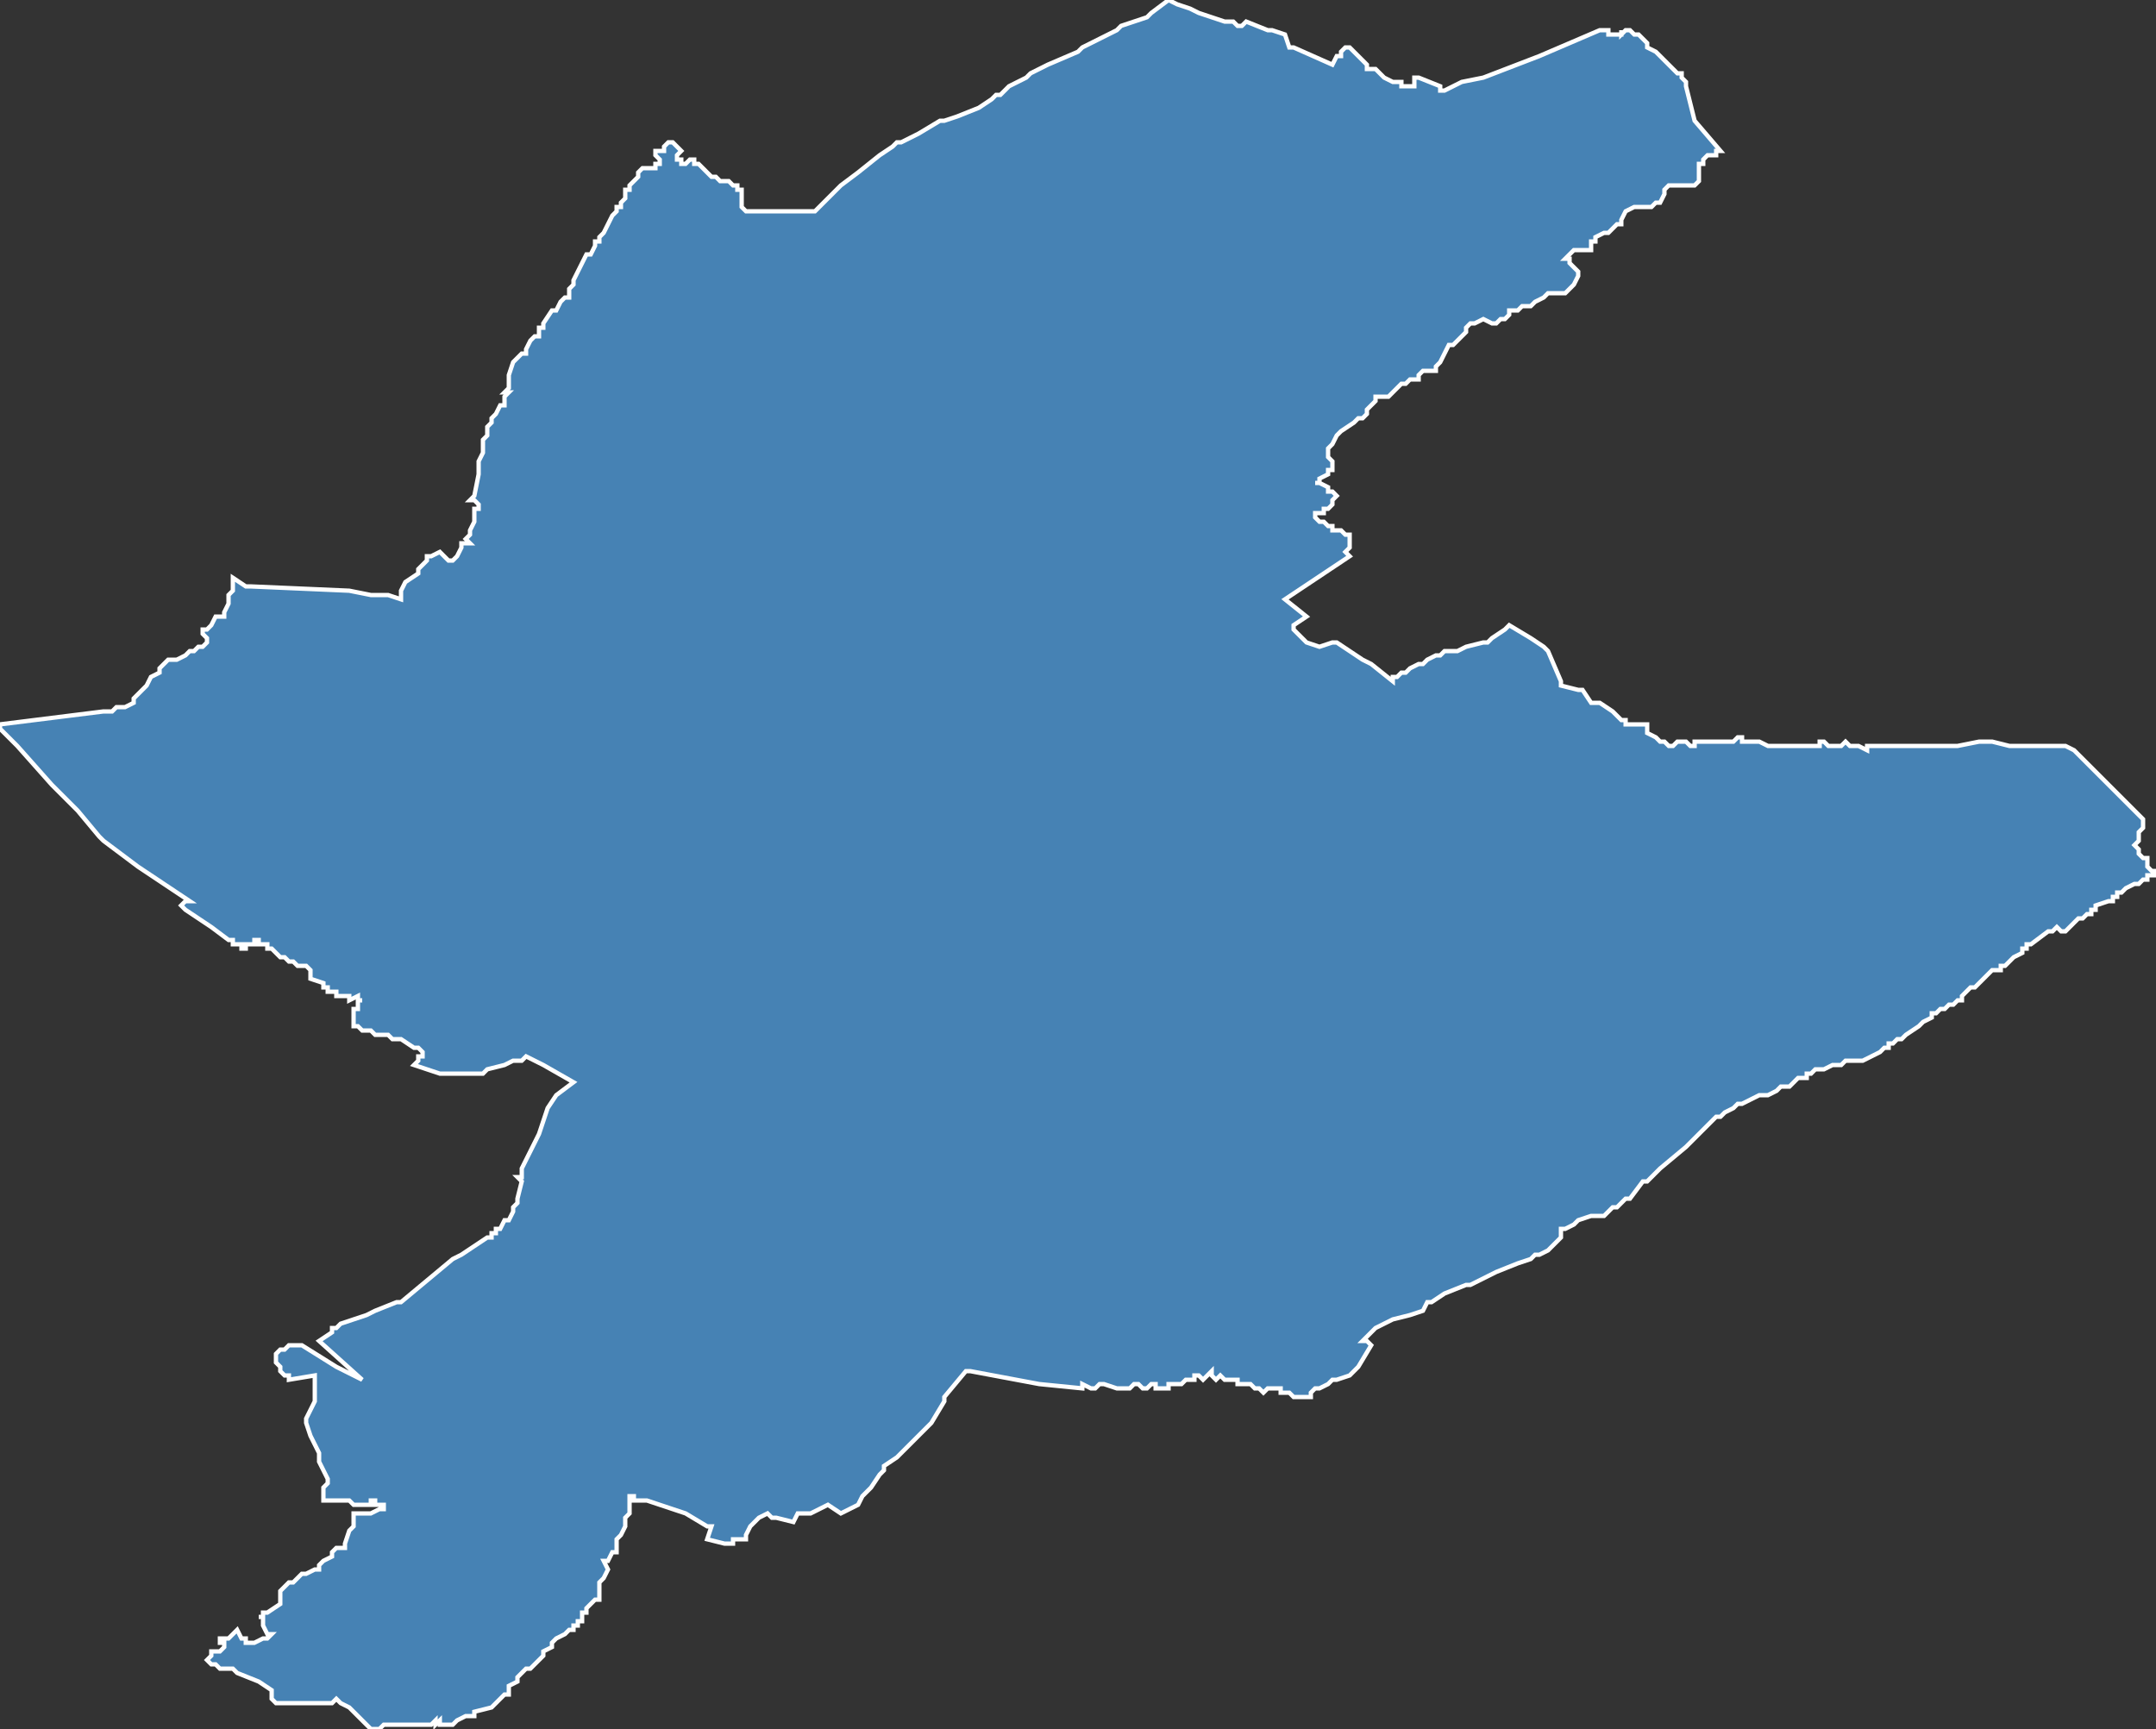 <?xml version="1.0" encoding="utf-8"?>
<svg version="1.1" id="svgmap" xmlns="http://www.w3.org/2000/svg" xmlns:xlink="http://www.w3.org/1999/xlink" x="0px" y="0px" width="100%" height="100%" viewBox="0 0 500 401">
<rect x="0" y="0" width="500" height="401" fill="#333333" stroke="none"/>
<polygon points="0,169 0,168 24,165 26,165 27,164 28,164 29,164 31,163 31,162 31,162 32,161 32,161 32,161 33,160 34,159 35,157 37,156 37,155 37,155 38,154 39,153 39,153 41,153 43,152 44,151 45,151 46,150 47,150 47,150 48,149 48,148 47,147 47,147 47,146 48,146 49,145 49,145 50,143 51,143 52,143 52,142 53,140 53,139 53,139 53,138 54,137 54,136 54,135 54,134 57,136 57,136 57,136 57,136 58,136 81,137 86,138 87,138 90,138 93,139 93,139 93,138 93,137 94,135 97,133 97,132 98,131 99,130 99,130 99,129 100,129 100,129 102,128 102,128 103,129 104,130 104,130 105,130 105,130 106,129 106,129 106,129 107,127 107,126 109,126 108,125 108,125 108,125 109,124 109,123 109,123 110,121 110,121 110,121 110,120 110,119 110,119 110,118 111,118 111,118 111,117 111,117 110,116 110,116 110,116 109,116 109,116 110,115 111,110 111,107 112,105 112,104 112,104 112,103 112,103 112,102 113,101 113,100 113,99 114,98 114,98 114,98 114,97 115,96 116,94 117,94 117,92 117,92 118,91 117,91 118,90 118,90 118,90 118,89 118,89 118,89 118,89 118,89 118,88 118,87 118,87 119,84 119,84 120,83 121,82 122,82 122,82 122,81 122,81 122,81 122,81 123,79 124,78 125,78 125,78 125,77 125,77 125,77 125,77 125,76 126,76 126,76 126,75 126,75 128,72 129,72 130,70 131,69 131,69 132,69 132,68 132,68 132,68 132,67 132,67 133,66 133,65 134,63 134,63 135,61 136,59 137,59 138,57 138,57 138,57 138,57 138,56 138,56 139,56 139,55 140,54 140,54 140,54 141,52 142,50 142,50 143,49 143,49 143,49 143,49 143,48 144,48 144,48 144,47 145,46 145,45 145,45 145,44 146,44 146,44 145,44 146,44 146,43 146,43 147,42 147,42 148,41 148,41 148,41 148,41 148,40 148,40 148,40 148,40 149,39 149,39 149,39 149,39 151,39 151,39 152,39 152,38 152,38 153,38 153,37 153,37 153,37 153,37 153,37 152,36 152,36 152,35 153,35 153,35 153,35 154,35 154,34 154,34 154,34 155,33 155,33 155,33 156,33 156,33 156,33 156,33 156,33 157,34 157,34 157,34 157,34 158,35 158,35 158,35 157,36 157,36 157,37 157,37 157,37 157,37 158,37 158,38 159,38 159,38 159,38 160,37 160,37 160,37 160,37 161,37 161,37 161,38 161,38 161,38 162,38 163,39 164,40 164,40 164,40 164,40 164,40 165,41 165,41 166,41 166,41 167,42 167,42 167,42 167,42 167,42 169,42 169,42 170,43 170,43 170,43 170,43 170,43 170,43 171,43 171,44 171,44 172,44 172,44 172,44 172,44 172,45 172,45 172,46 172,46 172,47 172,48 172,48 172,48 172,48 172,48 172,48 172,48 172,48 172,48 172,48 173,49 181,49 181,49 181,49 184,49 185,49 188,49 189,49 189,49 189,49 189,49 195,43 195,43 199,40 204,36 207,34 207,34 208,33 209,33 213,31 218,28 219,28 222,27 227,25 230,23 231,22 232,22 234,20 238,18 239,17 241,16 243,15 250,12 251,11 253,10 255,9 257,8 259,7 260,6 266,4 267,3 271,0 271,0 271,0 271,0 273,1 276,2 276,2 276,2 276,2 278,3 284,5 286,5 287,6 288,6 289,5 289,5 294,7 294,7 294,7 295,7 295,7 298,8 298,8 299,11 300,11 300,11 309,15 309,15 310,13 311,13 311,13 311,13 311,13 311,13 311,13 311,12 311,12 312,11 312,11 313,11 313,11 315,13 317,15 317,16 319,16 321,18 323,19 323,19 324,19 325,19 325,20 327,20 327,20 328,20 328,19 328,19 328,18 328,18 329,18 334,20 334,20 334,21 334,21 335,21 335,21 335,21 339,19 344,18 357,13 371,7 372,7 373,7 373,7 373,7 373,7 373,8 373,8 374,8 374,8 374,8 374,8 374,8 375,8 375,8 375,8 376,8 376,8 376,7 376,8 376,8 377,7 378,7 378,7 379,8 380,8 382,10 382,11 384,12 386,14 386,14 387,15 387,15 388,16 389,17 390,17 390,18 390,18 390,18 391,19 391,19 391,19 391,19 391,19 391,19 391,20 393,28 393,28 399,35 398,35 398,36 396,36 396,36 395,37 395,38 394,38 394,38 394,39 394,41 394,42 394,42 393,43 392,43 391,43 389,43 389,43 388,43 387,43 387,43 386,44 386,45 385,47 384,47 384,47 384,47 383,48 383,48 380,48 379,48 379,48 377,49 377,49 377,49 376,51 376,51 376,52 375,52 374,53 374,53 373,54 372,54 370,55 370,56 369,56 369,57 369,58 369,58 369,58 368,58 368,58 366,58 365,58 365,58 364,59 364,59 363,60 364,60 364,61 364,61 366,63 366,64 366,64 365,66 364,67 363,68 363,68 363,68 363,68 362,68 360,68 360,68 359,68 358,69 356,70 355,71 354,71 353,71 352,72 351,72 350,72 350,72 350,72 350,73 349,74 348,74 348,74 348,74 347,75 347,75 346,75 344,74 344,74 342,75 341,75 341,75 341,75 340,76 340,77 340,77 339,78 338,79 337,80 336,80 334,84 333,85 333,85 333,86 332,86 330,86 330,86 329,87 329,88 328,88 327,88 326,89 326,89 325,89 324,90 323,91 323,91 322,92 322,92 321,92 319,92 319,93 319,93 318,94 317,95 317,96 316,97 315,97 314,98 311,100 310,101 310,101 309,103 308,104 308,105 308,105 308,106 308,106 309,107 309,107 309,108 309,109 308,109 308,110 306,111 306,111 306,112 305,112 305,112 306,112 306,112 308,113 308,113 308,114 309,114 310,115 310,115 310,115 310,115 309,116 309,117 308,118 307,118 307,119 306,119 305,119 305,119 305,120 306,121 307,121 308,122 309,122 309,123 311,123 312,124 313,124 313,125 313,127 313,127 312,128 313,129 298,139 298,139 303,143 303,143 300,145 300,146 303,149 303,149 306,150 309,149 309,149 310,149 316,153 318,154 323,158 323,158 323,157 324,157 325,156 326,156 327,155 329,154 330,154 331,153 333,152 334,152 334,152 335,151 338,151 340,150 344,149 344,149 345,149 346,148 349,146 350,145 350,145 355,148 358,150 358,150 359,151 362,158 362,158 362,159 366,160 366,160 367,160 369,163 371,163 374,165 374,165 376,167 377,167 377,168 378,168 382,168 382,169 382,170 384,171 385,172 386,172 387,173 387,173 388,173 388,173 389,172 390,172 391,172 391,172 392,173 393,173 393,173 393,172 394,172 394,172 396,172 397,172 398,172 400,172 402,172 403,171 404,171 404,172 404,172 407,172 407,172 408,172 408,172 410,173 411,173 413,173 414,173 414,173 415,173 416,173 417,173 417,173 418,173 418,173 419,173 420,173 421,173 422,173 422,172 423,172 424,173 425,173 426,173 427,173 427,173 427,173 428,172 428,172 429,173 431,173 433,174 433,173 437,173 438,173 440,173 440,173 441,173 441,173 442,173 443,173 444,173 444,173 445,173 446,173 454,173 459,172 461,172 462,172 466,173 479,173 479,173 479,173 479,173 481,174 490,183 497,190 497,191 497,192 496,193 496,194 496,194 496,195 495,196 495,196 496,197 496,197 496,198 496,198 496,198 496,198 497,199 498,199 498,200 498,201 499,202 500,202 500,202 500,203 498,203 498,204 497,204 497,204 496,205 495,205 493,206 492,207 491,207 491,208 490,208 490,209 489,209 489,209 486,210 486,210 486,211 485,211 485,212 484,212 484,212 484,212 483,213 482,213 481,214 479,216 479,216 478,216 477,215 477,215 476,216 475,216 471,219 470,219 470,219 470,220 469,220 469,221 469,221 467,222 467,222 466,223 465,224 465,224 464,224 464,225 462,225 462,225 461,226 461,226 461,226 460,227 460,227 459,228 459,228 458,229 457,229 455,231 455,232 455,232 454,232 453,233 452,233 451,234 450,234 449,235 449,235 448,235 448,236 446,237 445,238 445,238 442,240 442,240 441,241 440,241 439,242 438,242 438,243 437,243 436,244 436,244 434,245 434,245 432,246 432,246 431,246 431,246 429,246 428,246 427,247 425,247 425,247 423,248 422,248 421,248 420,249 419,249 419,250 418,250 417,250 416,251 416,251 415,252 415,252 414,252 413,252 412,253 412,253 410,254 409,254 408,254 406,255 404,256 403,256 402,257 400,258 399,259 398,259 398,259 391,266 385,271 382,274 381,274 378,278 377,278 376,279 375,280 374,280 373,281 372,282 370,282 369,282 366,283 365,284 365,284 363,285 362,285 362,286 362,287 359,290 357,291 356,291 355,292 352,293 347,295 345,296 345,296 341,298 340,298 335,300 332,302 331,302 330,304 330,304 327,305 323,306 321,307 319,308 317,310 317,310 316,311 317,311 317,311 318,312 315,317 314,318 314,318 313,319 313,319 310,320 309,320 308,321 306,322 305,322 304,323 304,323 304,324 303,324 302,324 302,324 301,324 301,324 301,324 300,324 299,323 298,323 297,323 297,322 296,322 295,322 294,322 294,322 293,323 293,323 292,322 292,322 291,322 291,322 291,322 290,321 290,321 289,321 289,321 289,321 287,321 287,321 287,320 285,320 284,320 284,320 283,319 283,319 283,319 282,320 282,320 282,320 281,319 281,319 281,318 281,318 280,319 280,319 279,320 279,320 279,320 279,320 278,319 278,319 277,319 277,319 277,320 275,320 274,321 274,321 273,321 272,321 272,321 271,321 271,321 271,322 270,322 269,322 269,322 269,322 268,322 268,321 267,321 267,321 267,321 266,322 265,322 264,321 263,321 262,322 261,322 260,322 259,322 259,322 259,322 256,321 256,321 256,321 255,321 254,322 254,322 253,322 251,321 251,322 241,321 225,318 224,318 219,324 219,325 216,330 215,331 214,332 210,336 208,338 205,340 205,341 204,342 202,345 200,347 199,349 197,350 197,350 195,351 195,351 192,349 192,349 188,351 187,351 185,351 185,351 184,353 184,353 180,352 179,352 178,351 178,351 178,351 176,352 175,353 174,354 174,354 174,354 173,356 173,356 173,356 173,356 173,356 173,357 173,357 172,357 172,357 171,357 171,357 170,357 170,357 170,357 170,358 169,358 168,358 164,357 164,357 164,357 165,354 165,354 164,354 159,351 156,350 150,348 148,348 147,348 147,347 146,347 146,348 146,349 146,351 145,352 145,353 145,353 145,354 144,356 144,356 143,357 143,357 143,358 143,359 143,359 143,360 142,360 141,362 141,362 140,362 140,362 141,364 141,364 141,364 140,366 139,367 139,367 139,369 139,370 139,371 138,371 137,372 136,373 136,373 136,374 136,374 135,374 135,375 135,376 134,376 134,377 133,377 133,378 132,378 131,379 129,380 128,381 128,382 126,383 126,384 125,385 124,386 123,387 122,387 121,388 121,388 120,389 120,390 118,391 118,391 118,392 118,392 118,393 118,393 118,393 117,393 114,396 110,397 110,397 110,398 110,398 109,398 108,398 108,398 106,399 105,400 104,400 103,400 103,400 103,400 102,400 102,399 101,400 101,399 100,400 99,400 98,400 95,400 95,400 94,400 94,400 94,400 93,400 93,400 92,400 91,400 90,400 89,400 88,401 88,401 87,401 87,401 87,401 86,401 85,400 83,398 81,396 79,395 78,394 78,394 77,395 76,395 76,395 75,395 75,395 74,395 73,395 72,395 71,395 71,395 71,395 70,395 70,395 69,395 68,395 68,395 67,395 66,395 65,395 64,395 64,395 63,394 63,394 63,393 63,393 63,393 63,392 63,392 63,392 60,390 55,388 54,387 53,387 51,387 50,386 50,386 49,386 48,385 48,385 49,384 49,383 49,383 49,383 50,383 51,383 51,383 52,382 52,382 52,382 52,382 52,382 52,381 51,381 51,380 51,380 51,380 53,380 53,380 53,380 54,379 54,379 54,379 54,379 55,378 55,378 56,380 57,380 57,381 58,381 59,381 59,381 61,380 62,380 63,379 62,379 61,377 61,377 61,376 61,376 61,375 60,375 61,375 61,374 61,374 62,374 65,372 65,371 65,371 65,371 65,370 65,369 67,367 67,367 68,367 70,365 71,365 73,364 74,364 74,364 74,363 74,363 75,362 77,361 77,361 77,361 77,361 77,360 78,359 79,359 80,359 80,359 80,358 81,355 81,355 82,354 82,354 82,354 82,354 82,353 82,351 82,351 83,351 83,351 84,351 84,351 85,351 86,351 86,351 88,350 88,350 89,350 89,350 89,349 89,349 89,349 88,349 87,349 87,348 86,348 86,349 85,349 84,349 83,349 82,349 81,348 81,348 79,348 78,348 77,348 77,348 76,348 76,348 75,348 75,348 75,346 75,345 76,344 76,343 74,339 74,338 74,337 74,337 73,335 72,333 71,330 71,330 71,329 72,327 72,327 73,325 73,324 73,323 73,320 73,319 67,320 67,319 66,319 65,318 65,317 64,316 64,315 64,315 64,314 65,313 66,313 66,313 67,312 68,312 69,312 69,312 70,312 78,317 84,320 84,320 74,311 74,311 74,311 77,309 77,308 78,308 78,308 79,307 79,307 85,305 87,304 92,302 93,302 105,292 107,291 113,287 114,287 114,287 114,286 114,286 114,286 114,286 115,286 115,285 115,285 115,285 116,285 117,283 118,283 119,281 119,281 119,280 119,280 119,280 119,280 120,279 120,279 120,279 120,278 121,274 120,273 120,273 120,273 121,273 121,273 121,271 125,263 127,257 127,257 129,254 133,251 126,247 122,245 122,245 121,246 120,246 120,246 119,246 117,247 117,247 113,248 112,249 111,249 102,249 102,249 102,249 96,247 97,246 97,245 98,245 98,244 98,244 97,243 96,243 93,241 92,241 91,241 90,240 87,240 86,239 84,239 83,238 82,238 82,238 82,234 83,234 83,232 84,232 83,232 83,231 83,231 81,232 81,231 79,231 79,231 79,231 78,231 78,230 78,230 78,230 77,230 76,230 76,229 75,229 75,228 75,228 72,227 72,227 72,227 72,226 72,225 72,225 72,225 72,225 71,224 69,224 69,224 69,224 68,223 67,223 66,222 66,222 66,222 65,222 65,222 64,221 63,220 63,220 62,220 62,219 62,219 62,219 62,219 62,219 61,219 61,219 60,219 60,218 59,218 59,218 59,219 58,219 58,219 57,219 57,220 57,220 56,220 56,220 56,219 56,219 54,219 54,218 53,218 53,218 53,218 53,218 49,215 43,211 42,210 43,209 44,209 32,201 24,195 23,194 18,188 12,182 4,173 0,169" id="3914" class="canton" fill="steelblue" stroke-width="1" stroke="white" geotype="canton" geoname="Saint-Claude" code_insee="3914" code_departement="39" nom_departement="Jura" code_region="27" nom_region="Bourgogne-Franche-Comté"/></svg>